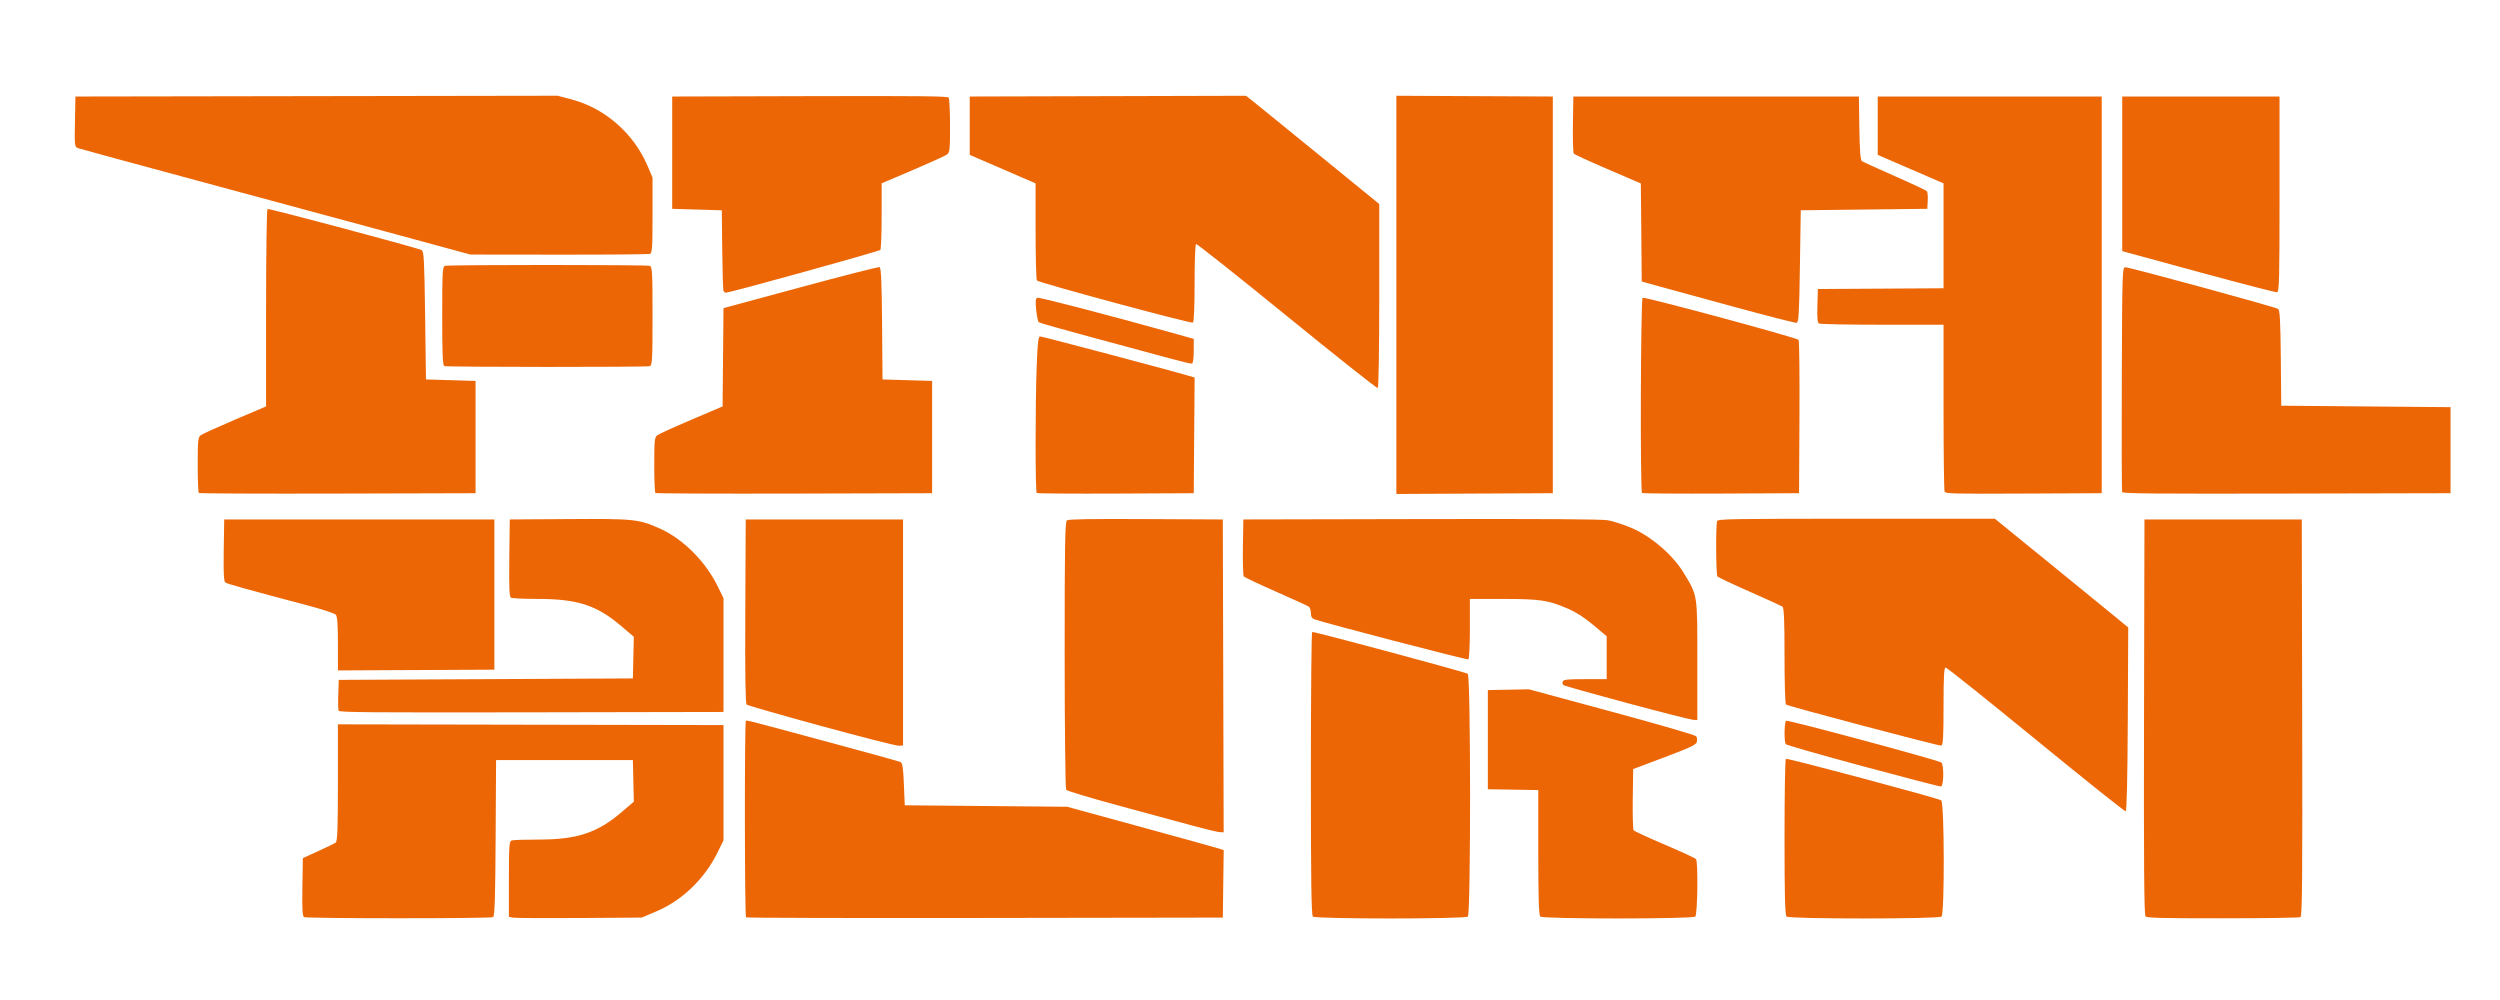 <?xml version="1.0" encoding="UTF-8" standalone="no"?>
<!-- Created with Inkscape (http://www.inkscape.org/) -->

<svg
   xmlns:dc="http://purl.org/dc/elements/1.1/"
   xmlns:cc="http://creativecommons.org/ns#"
   xmlns:rdf="http://www.w3.org/1999/02/22-rdf-syntax-ns#"
   xmlns:svg="http://www.w3.org/2000/svg"
   xmlns="http://www.w3.org/2000/svg"
   xmlns:sodipodi="http://sodipodi.sourceforge.net/DTD/sodipodi-0.dtd"
   xmlns:inkscape="http://www.inkscape.org/namespaces/inkscape"
   width="500"
   height="200"
   viewBox="0 0 500 200"
   version="1.1"
   id="svg8"
   inkscape:version="0.92.5 (2060ec1f9f, 2020-04-08)"
   sodipodi:docname="fbn.svg">
  <defs
     id="defs2" />
  <sodipodi:namedview
     id="base"
     pagecolor="#ffffff"
     bordercolor="#666666"
     borderopacity="1.0"
     inkscape:pageopacity="0.0"
     inkscape:pageshadow="2"
     inkscape:zoom="0.85828165"
     inkscape:cx="418.37605"
     inkscape:cy="-23.298621"
     inkscape:document-units="mm"
     inkscape:current-layer="layer1"
     showgrid="false"
     units="px"
     inkscape:pagecheckerboard="true"
     inkscape:window-width="1366"
     inkscape:window-height="743"
     inkscape:window-x="0"
     inkscape:window-y="0"
     inkscape:window-maximized="1" />
  <g
     inkscape:label="Layer 1"
     inkscape:groupmode="layer"
     id="layer1"
     transform="translate(-0.711,-246.903)">
    <path
       style="fill:#ec6605;stroke-width:0.316"
       d="m 61.531,430.324 c -0.333,-0.18 -0.413,-1.587 -0.342,-6.017 l 0.093,-5.781 3.078,-1.396 c 1.693,-0.768 3.27,-1.542 3.505,-1.72 0.329,-0.249 0.427,-3.023 0.427,-11.981 v -11.657 l 38.559,0.074 38.559,0.074 v 11.521 11.521 l -1.14,2.333 c -2.619,5.363 -7.104,9.693 -12.325,11.901 l -2.897,1.225 -12.507,0.087 c -6.879,0.048 -12.854,0.012 -13.279,-0.079 l -0.772,-0.165 v -7.547 c 0,-6.613 0.067,-7.569 0.541,-7.724 0.298,-0.098 2.725,-0.177 5.394,-0.177 7.679,0 11.735,-1.333 16.551,-5.44 l 2.499,-2.131 -0.095,-4.162 -0.095,-4.162 H 113.606 99.927 l -0.089,15.589 c -0.068,12.026 -0.186,15.642 -0.513,15.819 -0.561,0.304 -37.232,0.299 -37.794,-0.008 z m 88.384,0.051 c -0.279,-0.237 -0.311,-39.016 -0.033,-39.254 0.239,-0.204 -0.991,-0.516 16.219,4.116 7.806,2.101 14.423,3.934 14.705,4.075 0.405,0.201 0.549,1.14 0.684,4.453 l 0.171,4.198 16.244,0.146 16.244,0.146 14.705,4.023 c 8.088,2.212 15.131,4.165 15.652,4.34 l 0.947,0.317 -0.091,6.744 -0.091,6.744 -47.564,0.074 c -26.16,0.041 -47.667,-0.016 -47.793,-0.121 z m 113.379,-0.157 c -0.313,-0.267 -0.41,-7.009 -0.41,-28.567 0,-15.519 0.118,-28.279 0.261,-28.355 0.27,-0.142 30.357,7.941 31.116,8.36 0.61,0.337 0.627,48.041 0.018,48.562 -0.59,0.504 -30.394,0.504 -30.984,0 z m 45.484,0 c -0.306,-0.261 -0.41,-3.511 -0.41,-12.826 v -12.476 l -5.044,-0.081 -5.044,-0.081 v -9.917 -9.917 l 4.104,-0.078 4.104,-0.078 16.57,4.481 c 9.493,2.567 16.708,4.668 16.893,4.919 0.178,0.241 0.229,0.753 0.114,1.139 -0.174,0.584 -1.26,1.097 -6.463,3.055 l -6.254,2.353 -0.084,5.96 c -0.046,3.278 0.029,6.108 0.171,6.289 0.14,0.181 2.948,1.477 6.24,2.879 3.292,1.403 6.098,2.698 6.236,2.879 0.446,0.584 0.31,11.109 -0.149,11.5 -0.59,0.504 -30.394,0.504 -30.984,0 z m 49.246,0 c -0.309,-0.263 -0.41,-4.19 -0.41,-15.879 0,-8.541 0.12,-15.592 0.267,-15.67 0.344,-0.182 30.448,7.865 31.069,8.304 0.643,0.455 0.699,22.699 0.059,23.245 -0.59,0.504 -30.394,0.504 -30.984,0 z m 71.79,-0.046 c -0.282,-0.29 -0.362,-10.944 -0.299,-39.887 l 0.087,-39.491 h 15.731 15.731 l 0.087,39.65 c 0.069,31.528 0,39.698 -0.342,39.882 -0.236,0.128 -7.22,0.234 -15.52,0.237 -12.294,0.004 -15.162,-0.069 -15.476,-0.391 z m -190.528,-18.123 c -2.539,-0.692 -9.213,-2.503 -14.832,-4.024 -5.618,-1.521 -10.348,-2.945 -10.511,-3.164 -0.163,-0.219 -0.298,-12.359 -0.301,-26.978 -0.004,-22.106 0.073,-26.635 0.462,-26.91 0.336,-0.237 4.768,-0.309 15.817,-0.254 l 15.35,0.076 0.087,31.282 0.087,31.282 -0.771,-0.024 c -0.424,-0.016 -2.849,-0.592 -5.388,-1.284 z m 168.6,-17.219 c -9.687,-7.926 -17.805,-14.415 -18.04,-14.42 -0.331,-0.008 -0.427,1.728 -0.427,7.729 0,6.122 -0.094,7.769 -0.449,7.886 -0.379,0.124 -30.214,-7.765 -31.067,-8.214 -0.159,-0.084 -0.289,-4.46 -0.289,-9.725 0,-7.309 -0.101,-9.641 -0.428,-9.863 -0.235,-0.16 -3.198,-1.512 -6.583,-3.006 -3.386,-1.494 -6.269,-2.856 -6.407,-3.027 -0.302,-0.373 -0.351,-10.42 -0.054,-11.079 0.187,-0.415 2.961,-0.461 27.875,-0.461 h 27.668 l 11.026,8.966 c 6.064,4.931 12.066,9.827 13.337,10.878 l 2.311,1.912 -0.088,18.338 c -0.057,11.914 -0.208,18.366 -0.43,18.418 -0.188,0.044 -8.268,-6.405 -17.954,-14.331 z m -34.541,5.337 c -8.37,-2.257 -15.332,-4.249 -15.47,-4.425 -0.373,-0.476 -0.315,-4.487 0.069,-4.689 0.388,-0.205 30.318,7.851 31.022,8.35 0.563,0.398 0.509,4.674 -0.061,4.796 -0.188,0.041 -7.19,-1.774 -15.561,-4.031 z m -208.339,-8.052 c -8.032,-2.192 -14.766,-4.125 -14.965,-4.294 -0.248,-0.212 -0.334,-6.056 -0.274,-18.667 l 0.088,-18.359 h 15.731 15.731 v 22.605 22.605 l -0.855,0.048 c -0.47,0.024 -7.426,-1.746 -15.458,-3.938 z m 161.153,-4.595 c -6.861,-1.839 -12.614,-3.463 -12.784,-3.608 -0.171,-0.145 -0.217,-0.47 -0.104,-0.722 0.172,-0.381 0.916,-0.457 4.491,-0.457 h 4.286 v -4.293 -4.293 l -2.669,-2.237 c -1.82,-1.525 -3.452,-2.573 -5.13,-3.294 -3.933,-1.689 -5.518,-1.925 -12.963,-1.925 h -6.597 v 5.962 c 0,3.279 -0.14,6.036 -0.31,6.126 -0.273,0.144 -28.754,-7.271 -30.725,-7.999 -0.582,-0.215 -0.769,-0.526 -0.769,-1.276 0,-0.545 -0.192,-1.122 -0.427,-1.282 -0.235,-0.16 -3.198,-1.512 -6.583,-3.006 -3.386,-1.494 -6.271,-2.856 -6.411,-3.027 -0.141,-0.171 -0.217,-2.805 -0.171,-5.853 l 0.084,-5.542 35.567,-0.076 c 24.148,-0.052 36.133,0.02 37.332,0.234 0.971,0.171 3.048,0.84 4.617,1.486 3.89,1.604 8.346,5.399 10.492,8.935 2.877,4.741 2.791,4.194 2.791,17.614 v 11.913 l -0.769,-0.02 c -0.423,-0.012 -6.383,-1.523 -13.244,-3.362 z m -257.72,1.538 c -0.096,-0.213 -0.13,-1.69 -0.075,-3.283 l 0.099,-2.896 29.411,-0.146 29.411,-0.146 0.095,-4.166 0.095,-4.166 -2.66,-2.257 c -4.79,-4.064 -8.658,-5.305 -16.56,-5.312 -2.7,-0.002 -5.104,-0.11 -5.343,-0.239 -0.336,-0.182 -0.413,-1.971 -0.342,-7.944 l 0.091,-7.709 11.732,-0.077 c 13.134,-0.086 14.082,0.012 18.27,1.884 4.662,2.085 9.145,6.568 11.607,11.61 l 1.14,2.333 v 11.375 11.375 l -38.398,0.074 c -31.63,0.061 -38.429,0.008 -38.572,-0.312 z M 68.293,375.646 c 0,-3.831 -0.121,-5.475 -0.427,-5.81 -0.235,-0.257 -2.659,-1.059 -5.386,-1.782 -12.743,-3.379 -16.276,-4.362 -16.679,-4.642 -0.331,-0.23 -0.412,-1.758 -0.342,-6.459 l 0.092,-6.158 H 72.568 99.585 v 15.021 15.021 l -15.646,0.076 -15.646,0.076 z M 40.48,345.497 c -0.127,-0.108 -0.23,-2.648 -0.23,-5.644 0,-4.822 0.069,-5.5 0.598,-5.9 0.329,-0.249 3.407,-1.648 6.84,-3.109 l 6.241,-2.658 v -19.669 c 0,-10.818 0.127,-19.737 0.283,-19.819 0.291,-0.153 29.916,7.749 30.838,8.226 0.439,0.227 0.538,2.107 0.684,13.067 l 0.171,12.802 4.959,0.146 4.959,0.146 v 11.23 11.23 l -27.557,0.075 c -15.156,0.041 -27.66,-0.016 -27.787,-0.122 z m 91.311,0 c -0.127,-0.108 -0.23,-2.648 -0.23,-5.644 0,-4.822 0.069,-5.5 0.598,-5.9 0.329,-0.249 3.405,-1.647 6.835,-3.107 l 6.237,-2.656 0.09,-9.83 0.09,-9.83 15.389,-4.165 c 8.464,-2.291 15.58,-4.107 15.813,-4.036 0.324,0.099 0.444,2.741 0.513,11.297 l 0.09,11.167 4.959,0.146 4.959,0.146 v 11.23 11.23 l -27.557,0.075 c -15.156,0.041 -27.66,-0.016 -27.787,-0.122 z m 76.265,0.001 c -0.296,-0.252 -0.299,-17.661 -0.004,-25.403 0.181,-4.748 0.317,-5.906 0.698,-5.906 0.416,0 26.857,7.006 29.773,7.889 l 1.115,0.338 -0.089,11.564 -0.089,11.564 -15.586,0.076 c -8.572,0.042 -15.69,-0.016 -15.817,-0.122 z m 71.928,-39.622 v -39.82 l 15.646,0.076 15.646,0.076 v 39.668 39.668 l -15.646,0.076 -15.646,0.076 z m 49.136,39.622 c -0.391,-0.334 -0.276,-38.835 0.116,-39.042 0.443,-0.233 30.857,7.978 31.197,8.422 0.139,0.182 0.216,7.156 0.171,15.498 l -0.082,15.167 -15.586,0.076 c -8.572,0.042 -15.69,-0.016 -15.817,-0.122 z m 60.509,-0.267 c -0.115,-0.255 -0.209,-7.869 -0.209,-16.92 v -16.456 l -12.226,-0.004 c -6.724,-0.002 -12.424,-0.111 -12.665,-0.242 -0.326,-0.176 -0.414,-1.1 -0.342,-3.569 l 0.097,-3.331 12.568,-0.076 12.568,-0.076 v -10.491 -10.491 l -6.583,-2.85 -6.583,-2.85 v -5.834 -5.834 h 22.4 22.4 v 39.668 39.668 l -15.608,0.076 c -14.011,0.068 -15.629,0.028 -15.817,-0.388 z m 35.516,0.095 c -0.09,-0.201 -0.124,-10.407 -0.075,-22.679 0.087,-22.105 0.095,-22.313 0.772,-22.283 1.019,0.044 29.944,7.934 30.48,8.313 0.366,0.259 0.48,2.289 0.551,9.846 l 0.09,9.52 16.928,0.146 16.928,0.146 v 8.604 8.604 l -32.755,0.074 c -26.024,0.059 -32.789,-8.1e-4 -32.919,-0.292 z M 258.084,310.112 c -9.836,-8.011 -18.012,-14.498 -18.169,-14.415 -0.157,0.083 -0.286,3.614 -0.286,7.846 0,4.785 -0.129,7.763 -0.34,7.874 -0.436,0.23 -30.868,-7.983 -31.203,-8.421 -0.138,-0.18 -0.254,-4.624 -0.257,-9.875 l -0.004,-9.546 -6.583,-2.85 -6.583,-2.85 v -5.834 -5.834 l 27.631,-0.075 27.631,-0.075 2.635,2.111 c 1.449,1.161 7.444,6.033 13.322,10.827 l 10.687,8.716 v 18.326 c 0,10.121 -0.134,18.396 -0.298,18.483 -0.164,0.087 -8.346,-6.397 -18.181,-14.409 z M 89.582,320.121 c -0.33,-0.114 -0.427,-2.392 -0.427,-10.009 0,-8.723 0.062,-9.882 0.541,-10.039 0.707,-0.231 40.276,-0.231 40.983,0 0.479,0.157 0.541,1.315 0.541,10.032 0,8.717 -0.062,9.875 -0.541,10.032 -0.646,0.212 -40.48,0.196 -41.096,-0.016 z m 145.088,-1.544 c -2.257,-0.624 -9.011,-2.449 -15.008,-4.055 -5.997,-1.606 -11.036,-3.033 -11.199,-3.171 -0.162,-0.138 -0.395,-1.259 -0.517,-2.492 -0.178,-1.796 -0.126,-2.272 0.265,-2.4 0.419,-0.137 14.541,3.542 27.313,7.115 l 3.933,1.1 v 2.431 c 0,1.368 -0.15,2.469 -0.342,2.518 -0.188,0.049 -2.189,-0.423 -4.446,-1.047 z m 113.198,-10.215 c -6.395,-1.741 -13.244,-3.612 -15.218,-4.158 l -3.591,-0.993 -0.09,-9.811 -0.09,-9.811 -6.579,-2.825 c -3.618,-1.554 -6.694,-2.971 -6.834,-3.149 -0.141,-0.178 -0.218,-2.818 -0.171,-5.866 l 0.084,-5.542 h 28.556 28.556 l 0.092,6.313 c 0.067,4.561 0.209,6.395 0.513,6.608 0.231,0.162 3.191,1.513 6.577,3.001 3.386,1.488 6.273,2.846 6.415,3.017 0.143,0.171 0.22,1.033 0.171,1.915 l -0.089,1.604 -12.654,0.146 -12.654,0.146 -0.171,11.226 c -0.148,9.684 -0.241,11.234 -0.684,11.284 -0.282,0.032 -5.745,-1.366 -12.141,-3.107 z M 145.402,305.074 c -0.087,-0.201 -0.198,-3.908 -0.246,-8.24 l -0.087,-7.875 -4.959,-0.146 -4.959,-0.146 V 277.438 266.208 l 27.509,-0.075 c 21.781,-0.059 27.565,0.002 27.781,0.292 0.15,0.201 0.275,2.741 0.278,5.644 0.004,4.664 -0.064,5.331 -0.593,5.73 -0.329,0.248 -3.407,1.648 -6.84,3.109 l -6.241,2.658 -0.005,6.488 c -0.003,3.569 -0.118,6.64 -0.257,6.825 -0.221,0.297 -30.04,8.559 -30.889,8.559 -0.183,0 -0.405,-0.164 -0.492,-0.365 z m 296.342,-3.426 c -7.618,-2.073 -14.466,-3.939 -15.219,-4.146 l -1.368,-0.376 v -15.459 -15.459 h 15.731 15.731 v 19.538 c 0,17.143 -0.063,19.547 -0.513,19.605 -0.282,0.036 -6.746,-1.63 -14.363,-3.703 z m -363.02,-8.202 c -8.84,-2.402 -26.307,-7.122 -38.816,-10.491 -12.508,-3.368 -23.092,-6.249 -23.52,-6.401 -0.772,-0.275 -0.777,-0.316 -0.684,-5.312 l 0.094,-5.035 48.22,-0.079 48.22,-0.079 2.752,0.726 c 6.691,1.766 12.435,6.772 15.21,13.257 l 1.018,2.38 v 7.544 c 0,6.61 -0.067,7.566 -0.541,7.721 -0.298,0.098 -8.492,0.167 -18.211,0.156 l -17.67,-0.02 -16.073,-4.366 z"
       id="path959"
       inkscape:connector-curvature="0" />
  </g>
</svg>
